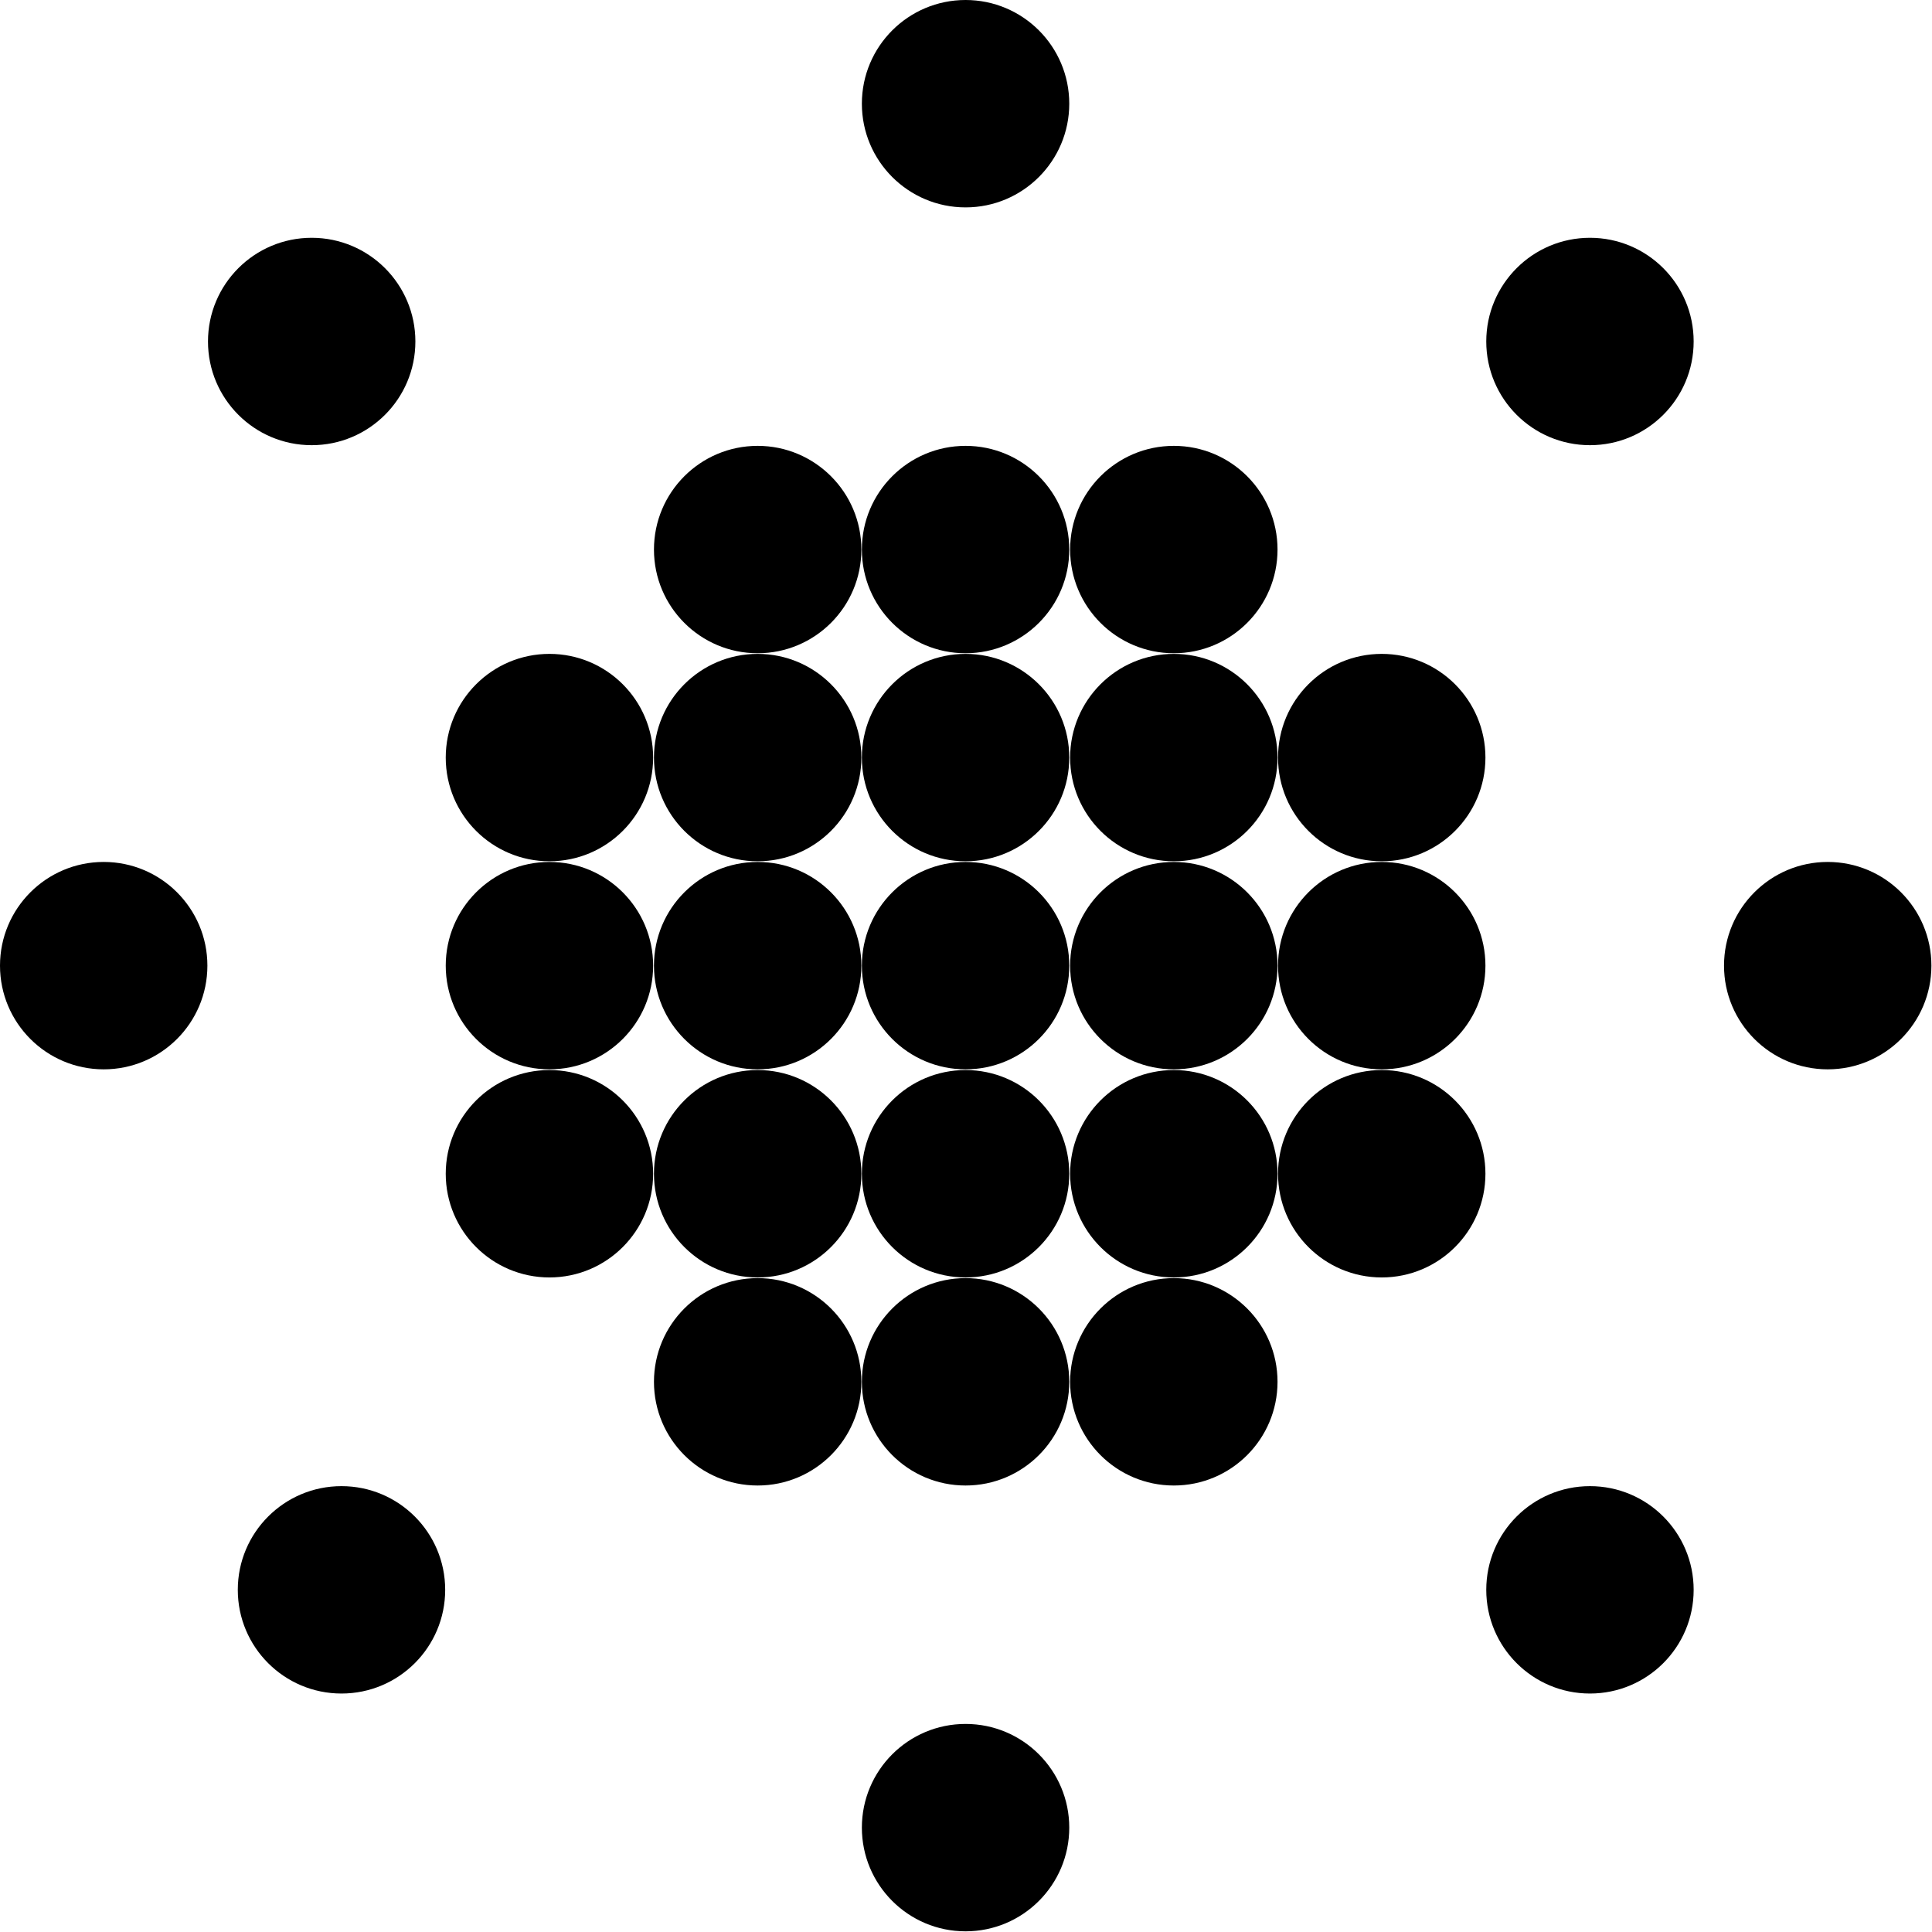 <svg width="49" height="49" viewBox="0 0 49 49" fill="none" xmlns="http://www.w3.org/2000/svg">
<circle cx="24.489" cy="2.63" r="2.63" fill="black"/>
<circle cx="40.325" cy="8.661" r="2.63" fill="black"/>
<circle cx="46.355" cy="24.491" r="2.63" fill="black"/>
<circle cx="40.325" cy="40.322" r="2.63" fill="black"/>
<circle cx="24.489" cy="46.353" r="2.63" fill="black"/>
<circle cx="8.661" cy="40.322" r="2.63" fill="black"/>
<circle cx="2.63" cy="24.491" r="2.63" fill="black"/>
<circle cx="7.905" cy="8.661" r="2.63" fill="black"/>
<circle cx="19.216" cy="13.938" r="2.63" fill="black"/>
<circle cx="19.216" cy="19.214" r="2.63" fill="black"/>
<circle cx="13.935" cy="19.214" r="2.63" fill="black"/>
<circle cx="35.044" cy="19.214" r="2.63" fill="black"/>
<circle cx="13.935" cy="24.491" r="2.63" fill="black"/>
<circle cx="35.044" cy="24.491" r="2.63" fill="black"/>
<circle cx="13.935" cy="29.769" r="2.63" fill="black"/>
<circle cx="35.044" cy="29.769" r="2.63" fill="black"/>
<circle cx="19.216" cy="24.491" r="2.63" fill="black"/>
<circle cx="19.216" cy="29.769" r="2.63" fill="black"/>
<circle cx="19.216" cy="35.046" r="2.63" fill="black"/>
<circle cx="24.489" cy="13.938" r="2.63" fill="black"/>
<circle cx="24.489" cy="19.214" r="2.63" fill="black"/>
<circle cx="24.489" cy="24.491" r="2.63" fill="black"/>
<circle cx="24.489" cy="29.769" r="2.63" fill="black"/>
<circle cx="24.489" cy="35.046" r="2.63" fill="black"/>
<circle cx="29.771" cy="13.938" r="2.63" fill="black"/>
<circle cx="29.771" cy="19.214" r="2.63" fill="black"/>
<circle cx="29.771" cy="24.491" r="2.63" fill="black"/>
<circle cx="29.771" cy="29.769" r="2.63" fill="black"/>
<circle cx="29.771" cy="35.046" r="2.63" fill="black"/>
</svg>
